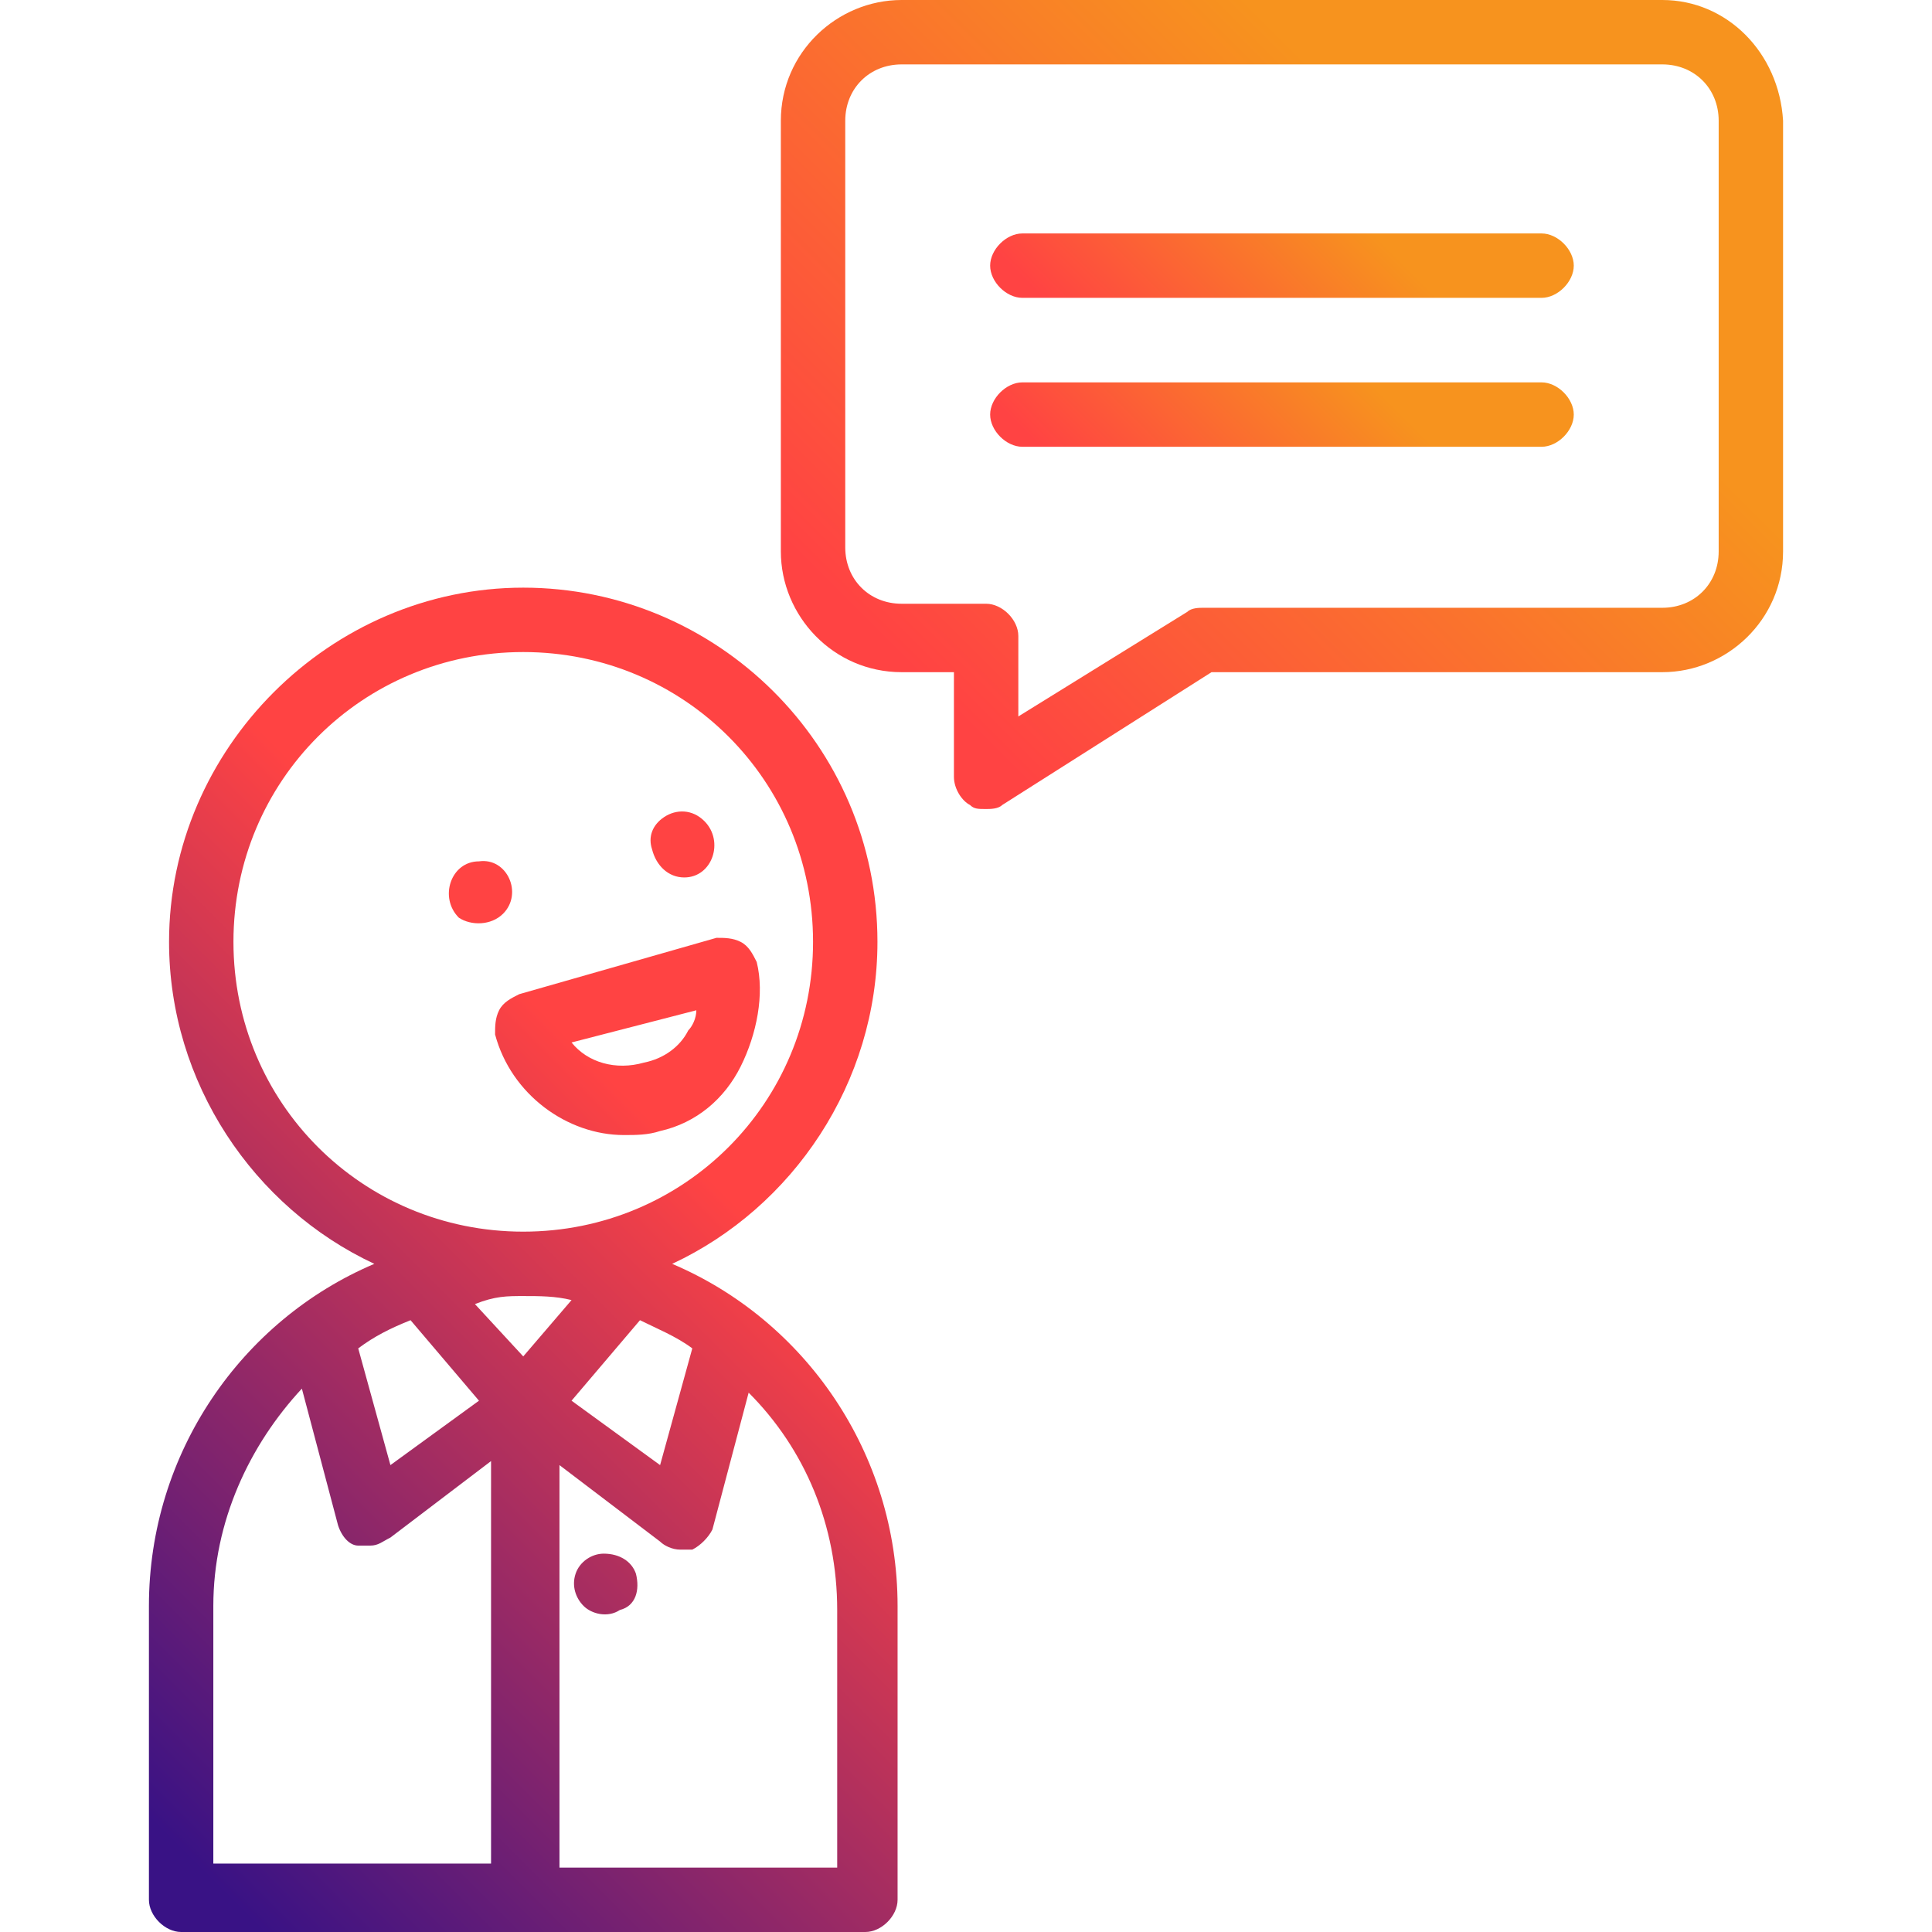<?xml version="1.0" encoding="utf-8"?>
<!-- Generator: Adobe Illustrator 22.1.0, SVG Export Plug-In . SVG Version: 6.00 Build 0)  -->
<svg version="1.1" id="Capa_1" xmlns="http://www.w3.org/2000/svg" xmlns:xlink="http://www.w3.org/1999/xlink" x="0px" y="0px"
	 viewBox="0 0 48 48" style="enable-background:new 0 0 48 48;" xml:space="preserve">
<style type="text/css">
	.st0{fill:url(#SVGID_1_);}
	.st1{fill:url(#SVGID_2_);}
	.st2{fill:url(#SVGID_3_);}
	.st3{fill:url(#SVGID_4_);}
</style>
<g>
	<linearGradient id="SVGID_1_" gradientUnits="userSpaceOnUse" x1="1.582" y1="45.347" x2="24.517" y2="22.412">
		<stop  offset="5.000000e-02" style="stop-color:#391285"/>
		<stop  offset="0.7" style="stop-color:#FF4343"/>
	</linearGradient>
	<path class="st0" d="M16.7,31.4c3-1.4,5.1-4.5,5.1-8c0-4.9-4-8.8-8.8-8.8s-8.8,4-8.8,8.8c0,3.5,2.1,6.6,5.1,8
		c-3.3,1.4-5.6,4.7-5.6,8.5v7.3c0,0.4,0.4,0.8,0.8,0.8h17c0.4,0,0.8-0.4,0.8-0.8v-7.3C22.3,36.1,20,32.8,16.7,31.4z M10.2,32.8
		l1.7,2l-2.2,1.6l-0.8-2.9C9.3,33.2,9.7,33,10.2,32.8z M13,32.2c0.4,0,0.8,0,1.2,0.1L13,33.7l-1.2-1.3C12.3,32.2,12.6,32.2,13,32.2z
		 M15.9,32.8c0.4,0.2,0.9,0.4,1.3,0.7l-0.8,2.9l-2.2-1.6L15.9,32.8z M5.8,23.4c0-4,3.2-7.2,7.2-7.2s7.2,3.2,7.2,7.2S17,30.6,13,30.6
		S5.8,27.4,5.8,23.4z M5.3,39.9c0-2.1,0.9-4,2.2-5.4l0.9,3.4c0.1,0.3,0.3,0.5,0.5,0.5c0.1,0,0.2,0,0.3,0c0.2,0,0.3-0.1,0.5-0.2
		l2.5-1.9v10H5.3V39.9z M20.8,46.4h-6.9v-10l2.5,1.9c0.1,0.1,0.3,0.2,0.5,0.2c0.1,0,0.2,0,0.3,0c0.2-0.1,0.4-0.3,0.5-0.5l0.9-3.4
		c1.4,1.4,2.2,3.3,2.2,5.4L20.8,46.4L20.8,46.4z M18.8,23.9c-0.1-0.2-0.2-0.4-0.4-0.5c-0.2-0.1-0.4-0.1-0.6-0.1l-4.9,1.4
		c-0.2,0.1-0.4,0.2-0.5,0.4s-0.1,0.4-0.1,0.6c0.4,1.5,1.8,2.5,3.2,2.5c0.3,0,0.6,0,0.9-0.1c0.9-0.2,1.6-0.8,2-1.6S19,24.7,18.8,23.9
		z M17.1,25.6c-0.2,0.4-0.6,0.7-1.1,0.8c-0.7,0.2-1.4,0-1.8-0.5l3.1-0.8C17.3,25.3,17.2,25.5,17.1,25.6z M15.8,39.1
		c-0.1-0.3-0.4-0.5-0.8-0.5c-0.3,0-0.6,0.2-0.7,0.5c-0.1,0.3,0,0.6,0.2,0.8c0.2,0.2,0.6,0.3,0.9,0.1C15.8,39.9,15.9,39.5,15.8,39.1
		C15.8,39.1,15.8,39.2,15.8,39.1z M17,21.8c0.7,0,1-0.9,0.5-1.4c-0.3-0.3-0.7-0.3-1-0.1c-0.3,0.2-0.4,0.5-0.3,0.8
		C16.3,21.5,16.6,21.8,17,21.8z M12.5,22.7c0.5-0.5,0.1-1.4-0.6-1.3c-0.7,0-1,0.9-0.5,1.4C11.7,23,12.2,23,12.5,22.7
		C12.6,22.5,12.4,22.7,12.5,22.7z"/>
	<g>
		<linearGradient id="SVGID_2_" gradientUnits="userSpaceOnUse" x1="22.132" y1="18.036" x2="41.331" y2="-1.164">
			<stop  offset="5.000000e-02" style="stop-color:#FF4343"/>
			<stop  offset="0.7" style="stop-color:#F7931E"/>
		</linearGradient>
		<path class="st1" d="M41.3,0H22.4c-1.6,0-3,1.3-3,3v10.7c0,1.6,1.3,3,3,3h1.3v2.6c0,0.3,0.2,0.6,0.4,0.7c0.1,0.1,0.2,0.1,0.4,0.1
			c0.1,0,0.3,0,0.4-0.1l5.2-3.3h11.2c1.6,0,3-1.3,3-3V3C44.2,1.3,42.9,0,41.3,0z M42.7,13.7c0,0.8-0.6,1.4-1.4,1.4H29.9
			c-0.1,0-0.3,0-0.4,0.1l-4.2,2.6v-2c0-0.4-0.4-0.8-0.8-0.8h-2.1c-0.8,0-1.4-0.6-1.4-1.4V3c0-0.8,0.6-1.4,1.4-1.4h18.9
			c0.8,0,1.4,0.6,1.4,1.4V13.7z"/>
		<linearGradient id="SVGID_3_" gradientUnits="userSpaceOnUse" x1="28.065" y1="10.322" x2="35.623" y2="2.764">
			<stop  offset="5.000000e-02" style="stop-color:#FF4343"/>
			<stop  offset="0.7" style="stop-color:#F7931E"/>
		</linearGradient>
		<path class="st2" d="M38.3,5.8H25.4c-0.4,0-0.8,0.4-0.8,0.8s0.4,0.8,0.8,0.8h12.9c0.4,0,0.8-0.4,0.8-0.8S38.7,5.8,38.3,5.8z"/>
		<linearGradient id="SVGID_4_" gradientUnits="userSpaceOnUse" x1="28.065" y1="14.096" x2="35.623" y2="6.537">
			<stop  offset="5.000000e-02" style="stop-color:#FF4343"/>
			<stop  offset="0.7" style="stop-color:#F7931E"/>
		</linearGradient>
		<path class="st3" d="M38.3,9.5H25.4c-0.4,0-0.8,0.4-0.8,0.8s0.4,0.8,0.8,0.8h12.9c0.4,0,0.8-0.4,0.8-0.8S38.7,9.5,38.3,9.5z"/>
	</g>
</g>
</svg>
